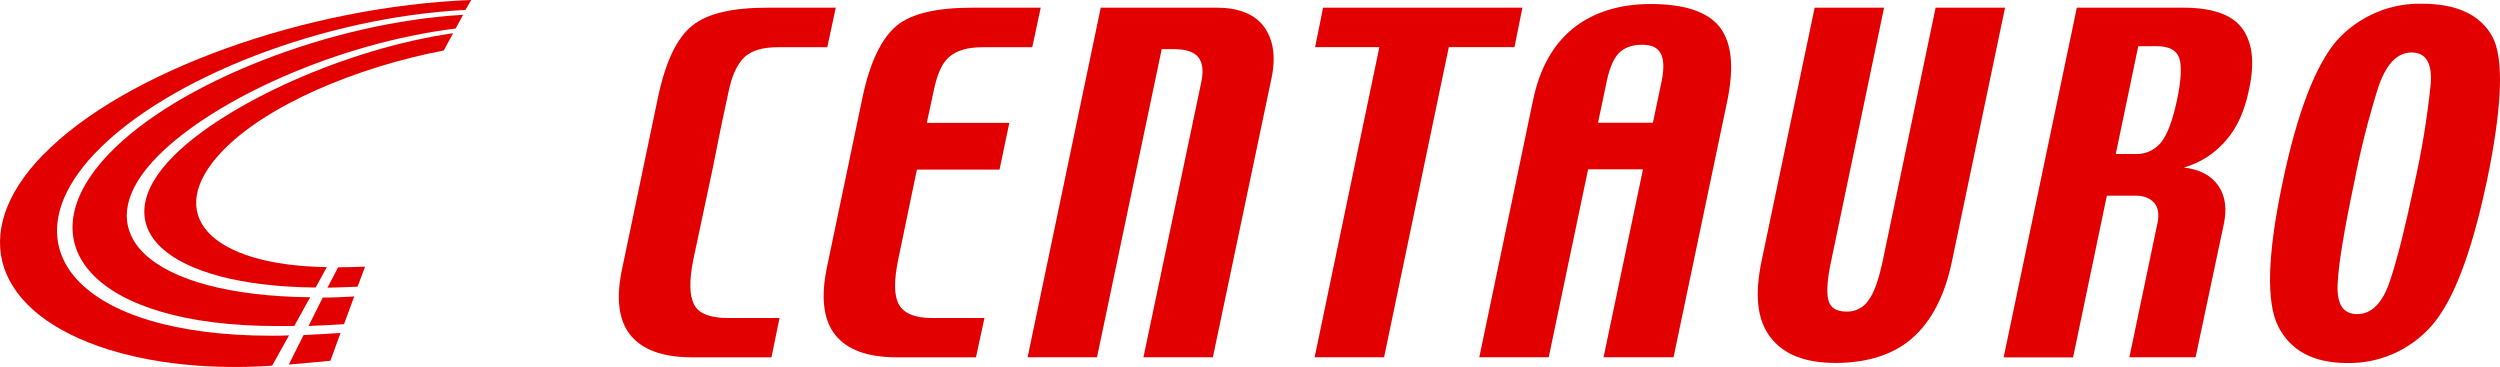 <svg width="109" height="16" viewBox="0 0 109 16" fill="none" xmlns="http://www.w3.org/2000/svg">
<path d="M9.685 6.597C7.079 9.332 9.124 11.568 14.25 11.646L13.762 12.537C7.22 12.466 4.454 9.91 7.578 6.792C9.86 4.51 15.099 2.117 19.755 1.448L19.348 2.202C15.518 2.933 11.598 4.595 9.685 6.597Z" fill="#E30000"/>
<path d="M6.918 6.768C3.559 10.12 6.496 12.883 13.522 12.961L12.829 14.215C12.577 14.215 12.332 14.215 12.08 14.215C4.069 14.218 1.009 10.625 4.74 6.718C7.724 3.584 14.479 0.973 20.189 0.646L19.867 1.243C14.728 1.88 9.37 4.319 6.918 6.768Z" fill="#E30000"/>
<path d="M1.878 6.754C5.441 3.082 13.433 0.27 20.546 0L20.294 0.433C14.147 0.746 7.291 3.38 4.153 6.67C0.231 10.774 3.405 14.637 11.828 14.637C12.094 14.637 12.34 14.637 12.601 14.623L11.865 15.944C10.913 16.008 7.747 16.186 4.73 15.24C-0.257 13.673 -1.453 10.17 1.873 6.754" fill="#E30000"/>
<path d="M15.589 12.499C15.125 12.521 14.621 12.535 14.278 12.543L14.742 11.654C15.078 11.654 15.554 11.64 15.918 11.626L15.589 12.499Z" fill="#E30000"/>
<path d="M14.405 15.73C13.816 15.789 13.088 15.851 12.592 15.895L13.236 14.608C13.669 14.588 14.319 14.552 14.846 14.516L14.405 15.73Z" fill="#E30000"/>
<path d="M14.999 14.133C14.58 14.162 14.054 14.19 13.453 14.212L14.071 12.975C14.583 12.975 15.059 12.947 15.444 12.925L14.999 14.133Z" fill="#E30000"/>
<path d="M42.552 15.579H39.097C37.808 15.579 36.933 15.246 36.418 14.602C35.904 13.958 35.783 12.985 36.049 11.68L37.604 4.253C37.93 2.699 38.442 1.661 39.097 1.119C39.753 0.577 40.877 0.335 42.388 0.335H45.375L45.007 2.059H42.843C42.167 2.059 41.697 2.205 41.37 2.495C41.042 2.785 40.838 3.304 40.694 4.031L40.408 5.358H44.007L43.579 7.395H39.977L39.158 11.335C38.974 12.248 38.974 12.891 39.199 13.286C39.425 13.681 39.915 13.866 40.651 13.866H42.922L42.552 15.579Z" fill="#E30000"/>
<path d="M52.881 15.578H49.854L52.391 3.512C52.471 3.054 52.431 2.728 52.247 2.495C52.063 2.261 51.695 2.142 51.183 2.142H50.651L47.829 15.578H44.804L47.993 0.334H53.026C53.987 0.334 54.681 0.603 55.091 1.142C55.501 1.681 55.643 2.429 55.439 3.404L52.881 15.578Z" fill="#E30000"/>
<path d="M66.031 2.054H63.168L60.345 15.578H57.318L60.141 2.054H57.339L57.686 0.334H66.378L66.031 2.054Z" fill="#E30000"/>
<path d="M72.966 15.578H69.915L71.634 7.384H69.241L67.524 15.578H64.497L66.848 4.336C67.134 2.988 67.711 1.951 68.566 1.254C69.421 0.556 70.575 0.175 71.966 0.175C73.439 0.175 74.441 0.507 74.973 1.171C75.505 1.855 75.607 2.894 75.321 4.344L72.966 15.578ZM72.067 5.351L72.415 3.694C72.557 3.067 72.557 2.615 72.415 2.346C72.272 2.076 72.025 1.951 71.597 1.951C71.126 1.951 70.778 2.097 70.553 2.346C70.329 2.595 70.144 3.049 70.022 3.694L69.674 5.351H72.067Z" fill="#E30000"/>
<path d="M85.11 11.368C84.801 12.881 84.211 14.002 83.393 14.727C82.575 15.453 81.43 15.824 80.038 15.824C78.689 15.824 77.749 15.451 77.176 14.685C76.602 13.919 76.5 12.838 76.808 11.366L79.119 0.334H82.145L79.855 11.303C79.671 12.134 79.63 12.714 79.712 13.066C79.794 13.419 80.059 13.585 80.508 13.585C80.697 13.592 80.884 13.55 81.052 13.463C81.22 13.377 81.364 13.247 81.468 13.088C81.714 12.775 81.918 12.176 82.102 11.305L84.393 0.335H87.42L85.11 11.368Z" fill="#E30000"/>
<path d="M108.404 7.992C107.748 11.082 106.95 13.164 105.991 14.234C105.529 14.748 104.964 15.157 104.333 15.431C103.703 15.706 103.022 15.841 102.336 15.828C100.863 15.828 99.863 15.287 99.33 14.229C98.796 13.171 98.866 11.078 99.514 7.987C100.167 4.853 100.985 2.78 101.927 1.719C102.398 1.212 102.969 0.812 103.603 0.544C104.237 0.275 104.92 0.146 105.607 0.163C107.1 0.163 108.122 0.633 108.654 1.573C109.186 2.514 109.104 4.664 108.41 7.983L108.404 7.992ZM105.273 7.992C105.587 6.597 105.819 5.184 105.969 3.761C106.072 2.785 105.785 2.288 105.151 2.288C104.517 2.288 104.047 2.785 103.7 3.781C103.264 5.163 102.909 6.569 102.636 7.992C102.206 10.029 101.961 11.498 101.92 12.388C101.88 13.278 102.166 13.695 102.778 13.695C103.39 13.695 103.884 13.225 104.211 12.222C104.537 11.249 104.885 9.837 105.273 7.991" fill="#E30000"/>
<path d="M33.636 15.579H30.16C28.892 15.579 27.996 15.246 27.481 14.602C26.966 13.958 26.847 12.985 27.133 11.68L28.687 4.253C29.015 2.699 29.506 1.661 30.18 1.119C30.854 0.577 31.939 0.335 33.473 0.335H36.439L36.07 2.059H33.906C33.252 2.059 32.76 2.205 32.454 2.495C32.148 2.785 31.902 3.304 31.758 4.031L31.472 5.358L31.063 7.395L30.225 11.335C30.041 12.248 30.061 12.891 30.265 13.286C30.469 13.681 30.981 13.866 31.738 13.866H33.987L33.636 15.579Z" fill="#E30000"/>
<path d="M94.906 4.419C95.11 3.479 95.132 2.843 95.008 2.512C94.884 2.181 94.558 2.014 94.026 2.014H93.229L92.247 6.715H93.127C93.338 6.721 93.548 6.678 93.74 6.588C93.932 6.498 94.1 6.364 94.232 6.196C94.496 5.864 94.722 5.264 94.906 4.413V4.419ZM94.068 9.716C94.15 9.323 94.088 9.031 93.924 8.845C93.761 8.658 93.495 8.531 93.127 8.531H91.859L90.386 15.583H87.359L90.55 0.334H95.172C96.439 0.334 97.299 0.624 97.749 1.225C98.199 1.827 98.321 2.698 98.058 3.9C97.874 4.814 97.548 5.56 97.056 6.119C96.572 6.689 95.932 7.101 95.217 7.303C95.911 7.386 96.422 7.655 96.728 8.111C97.035 8.567 97.098 9.128 96.954 9.791L95.727 15.578H92.841L94.068 9.716Z" fill="#E30000"/>
</svg>
